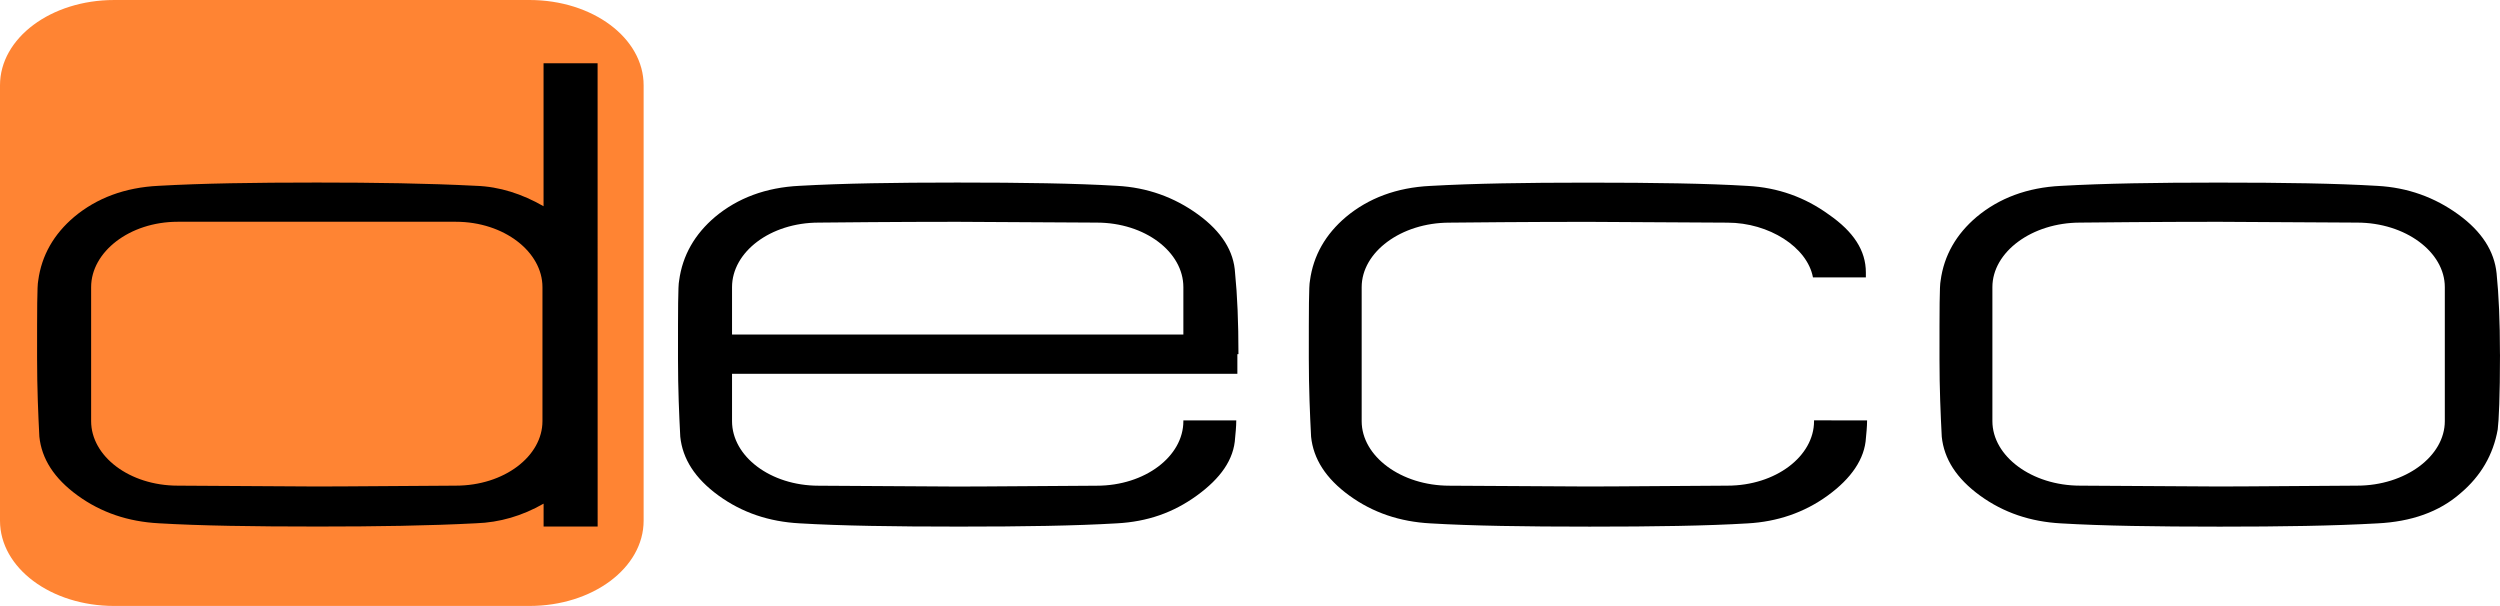 <?xml version="1.0" encoding="UTF-8" standalone="no"?>
<!-- Created with Inkscape (http://www.inkscape.org/) -->

<svg
   xmlns:dc="http://purl.org/dc/elements/1.1/"
   xmlns:cc="http://creativecommons.org/ns#"
   xmlns:rdf="http://www.w3.org/1999/02/22-rdf-syntax-ns#"
   xmlns:svg="http://www.w3.org/2000/svg"
   xmlns="http://www.w3.org/2000/svg"
   xmlns:sodipodi="http://sodipodi.sourceforge.net/DTD/sodipodi-0.dtd"
   xmlns:inkscape="http://www.inkscape.org/namespaces/inkscape"
   width="50.561mm"
   height="12.254mm"
   viewBox="0 0 50.561 12.254"
   version="1.1"
   id="svg8"
   inkscape:version="0.92.4 (5da689c313, 2019-01-14)"
   sodipodi:docname="drawing.svg">
  <defs
     id="defs2" />
  <sodipodi:namedview
     id="base"
     pagecolor="#ffffff"
     bordercolor="#666666"
     borderopacity="1.0"
     inkscape:pageopacity="0.0"
     inkscape:pageshadow="2"
     inkscape:zoom="2.8"
     inkscape:cx="25.866183"
     inkscape:cy="-67.473047"
     inkscape:document-units="mm"
     inkscape:current-layer="layer1"
     showgrid="false"
     inkscape:window-width="1920"
     inkscape:window-height="1001"
     inkscape:window-x="-9"
     inkscape:window-y="-9"
     inkscape:window-maximized="1"
     fit-margin-top="0"
     fit-margin-left="0"
     fit-margin-right="0"
     fit-margin-bottom="0" />
  <g
     inkscape:label="Layer 1"
     inkscape:groupmode="layer"
     id="layer1"
     transform="translate(-2.524,-22.51)">
    <path
       inkscape:connector-curvature="0"
       id="rect4573-9"
       d="m 4.834,22.51 h 8.397 c 1.28,0 2.31,0.769 2.31,1.725 v 8.805 c 0,0.955 -1.03,1.725 -2.31,1.725 H 4.834 c -1.28,0 -2.31,-0.769 -2.31,-1.725 v -8.805 c 0,-0.955 1.03,-1.725 2.31,-1.725 z"
       style="opacity:0.799;fill:#ff6600;fill-opacity:1;stroke-width:0;stroke-miterlimit:4;stroke-dasharray:none" />
    <path
       d="m 14.61,23.79 h -1.093 v 2.891 c -0.432,-0.248 -0.888,-0.397 -1.366,-0.413 -0.979,-0.05 -2.048,-0.066 -3.209,-0.066 h -0.023 c -1.252,0 -2.299,0.016 -3.187,0.066 -0.683,0.033 -1.252,0.248 -1.707,0.628 -0.41,0.347 -0.66,0.777 -0.728,1.289 -0.023,0.099 -0.023,0.595 -0.023,1.504 v 0.066 c 0,0.611 0.023,1.14 0.046,1.586 0.046,0.446 0.296,0.843 0.774,1.19 0.478,0.347 1.024,0.529 1.639,0.562 0.842,0.05 1.912,0.066 3.209,0.066 h 0.023 c 1.161,0 2.231,-0.016 3.187,-0.066 0.478,-0.016 0.933,-0.149 1.366,-0.397 v 0.463 h 1.093 z m -1.115,7.237 c 0,0.71 -0.774,1.305 -1.753,1.305 -2.048,0.017 -2.982,0.017 -2.822,0.017 l -2.8,-0.017 c -0.979,0 -1.753,-0.595 -1.753,-1.305 v -2.71 c 0,-0.71 0.774,-1.322 1.753,-1.322 H 11.742 c 0.979,0 1.753,0.611 1.753,1.322 z"
       style="font-style:normal;font-variant:normal;font-weight:normal;font-stretch:normal;font-size:16.841px;line-height:1.25;font-family:HURTMOLD_;-inkscape-font-specification:'HURTMOLD_, Normal';font-variant-ligatures:normal;font-variant-caps:normal;font-variant-numeric:normal;font-feature-settings:normal;text-align:start;letter-spacing:0px;word-spacing:0px;writing-mode:lr-tb;text-anchor:start;fill:#000000;fill-opacity:1;stroke:none;stroke-width:0.485"
       id="path828"
       inkscape:connector-curvature="0" />
    <path
       d="m 27.571,29.672 c 0,-0.644 -0.023,-1.19 -0.068,-1.636 -0.023,-0.446 -0.273,-0.843 -0.751,-1.19 -0.478,-0.347 -1.024,-0.545 -1.639,-0.578 -0.842,-0.05 -1.912,-0.066 -3.209,-0.066 h -0.046 c -1.229,0 -2.276,0.016 -3.164,0.066 -0.683,0.033 -1.252,0.248 -1.707,0.628 -0.41,0.347 -0.66,0.777 -0.728,1.289 -0.023,0.099 -0.023,0.595 -0.023,1.504 v 0.083 c 0,0.611 0.023,1.124 0.046,1.57 0.046,0.446 0.296,0.843 0.774,1.19 0.478,0.347 1.024,0.529 1.639,0.562 0.842,0.05 1.912,0.066 3.209,0.066 h 0.023 c 1.297,0 2.344,-0.016 3.187,-0.066 0.615,-0.033 1.138,-0.215 1.616,-0.562 0.478,-0.347 0.751,-0.727 0.774,-1.173 0.023,-0.215 0.023,-0.33 0.023,-0.347 h -1.07 v 0.016 c 0,0.71 -0.774,1.305 -1.753,1.305 -2.071,0.017 -3.004,0.017 -2.822,0.017 l -2.8,-0.017 c -0.979,0 -1.753,-0.595 -1.753,-1.305 v -0.958 h 10.22 v -0.397 z m -10.242,-0.397 v -0.958 c 0,-0.71 0.774,-1.305 1.753,-1.305 1.571,-0.016 2.504,-0.016 2.8,-0.016 l 2.822,0.016 c 0.979,0 1.753,0.595 1.753,1.305 v 0.958 z"
       style="font-style:normal;font-variant:normal;font-weight:normal;font-stretch:normal;font-size:16.841px;line-height:1.25;font-family:HURTMOLD_;-inkscape-font-specification:'HURTMOLD_, Normal';font-variant-ligatures:normal;font-variant-caps:normal;font-variant-numeric:normal;font-feature-settings:normal;text-align:start;letter-spacing:0px;word-spacing:0px;writing-mode:lr-tb;text-anchor:start;fill:#000000;fill-opacity:1;stroke:none;stroke-width:0.485"
       id="path830"
       inkscape:connector-curvature="0" />
    <path
       d="m 39.212,31.011 v 0.016 c 0,0.71 -0.774,1.305 -1.753,1.305 -2.071,0.017 -3.027,0.017 -2.822,0.017 L 31.838,32.333 c -0.979,0 -1.775,-0.595 -1.775,-1.305 v -2.71 c 0,-0.71 0.797,-1.305 1.775,-1.305 1.571,-0.016 2.504,-0.016 2.8,-0.016 l 2.822,0.016 c 0.842,0 1.616,0.496 1.73,1.107 h 1.07 v -0.099 c 0,-0.446 -0.25,-0.826 -0.751,-1.173 -0.478,-0.347 -1.024,-0.545 -1.639,-0.578 -0.819,-0.05 -1.889,-0.066 -3.209,-0.066 h -0.068 c -1.206,0 -2.253,0.016 -3.141,0.066 -0.683,0.033 -1.252,0.248 -1.707,0.628 -0.41,0.347 -0.66,0.777 -0.728,1.289 -0.023,0.099 -0.023,0.595 -0.023,1.504 v 0.066 c 0,0.611 0.023,1.14 0.046,1.586 0.046,0.446 0.296,0.843 0.774,1.19 0.478,0.347 1.024,0.529 1.639,0.562 0.842,0.05 1.912,0.066 3.209,0.066 h 0.023 c 1.297,0 2.367,-0.016 3.187,-0.066 0.592,-0.033 1.138,-0.215 1.616,-0.562 0.478,-0.347 0.751,-0.744 0.774,-1.173 0.023,-0.215 0.023,-0.33 0.023,-0.347 z"
       style="font-style:normal;font-variant:normal;font-weight:normal;font-stretch:normal;font-size:16.841px;line-height:1.25;font-family:HURTMOLD_;-inkscape-font-specification:'HURTMOLD_, Normal';font-variant-ligatures:normal;font-variant-caps:normal;font-variant-numeric:normal;font-feature-settings:normal;text-align:start;letter-spacing:0px;word-spacing:0px;writing-mode:lr-tb;text-anchor:start;fill:#000000;fill-opacity:1;stroke:none;stroke-width:0.485"
       id="path832"
       inkscape:connector-curvature="0" />
    <path
       d="m 53.084,29.656 c 0,-0.644 -0.023,-1.173 -0.068,-1.619 -0.046,-0.446 -0.296,-0.843 -0.774,-1.19 -0.478,-0.347 -1.024,-0.545 -1.639,-0.578 -0.842,-0.05 -1.889,-0.066 -3.187,-0.066 h -0.068 c -1.206,0 -2.253,0.016 -3.141,0.066 -0.683,0.033 -1.252,0.248 -1.707,0.628 -0.41,0.347 -0.66,0.777 -0.728,1.289 -0.023,0.099 -0.023,0.595 -0.023,1.504 v 0.083 c 0,0.611 0.023,1.124 0.046,1.57 0.046,0.446 0.296,0.843 0.774,1.19 0.478,0.347 1.024,0.529 1.639,0.562 0.842,0.05 1.912,0.066 3.209,0.066 1.252,0 2.299,-0.016 3.187,-0.066 0.683,-0.033 1.252,-0.231 1.684,-0.611 0.41,-0.347 0.66,-0.777 0.751,-1.289 0.023,-0.182 0.046,-0.677 0.046,-1.504 z m -1.115,1.371 c 0,0.71 -0.797,1.305 -1.775,1.305 -2.071,0.017 -3.004,0.017 -2.8,0.017 l -2.8,-0.017 c -0.979,0 -1.775,-0.595 -1.775,-1.305 v -2.71 c 0,-0.71 0.797,-1.305 1.775,-1.305 1.571,-0.016 2.504,-0.016 2.8,-0.016 l 2.8,0.016 c 0.979,0 1.775,0.595 1.775,1.305 z"
       style="font-style:normal;font-variant:normal;font-weight:normal;font-stretch:normal;font-size:16.841px;line-height:1.25;font-family:HURTMOLD_;-inkscape-font-specification:'HURTMOLD_, Normal';font-variant-ligatures:normal;font-variant-caps:normal;font-variant-numeric:normal;font-feature-settings:normal;text-align:start;letter-spacing:0px;word-spacing:0px;writing-mode:lr-tb;text-anchor:start;fill:#000000;fill-opacity:1;stroke:none;stroke-width:0.485"
       id="path834"
       inkscape:connector-curvature="0" />
  </g>
</svg>
